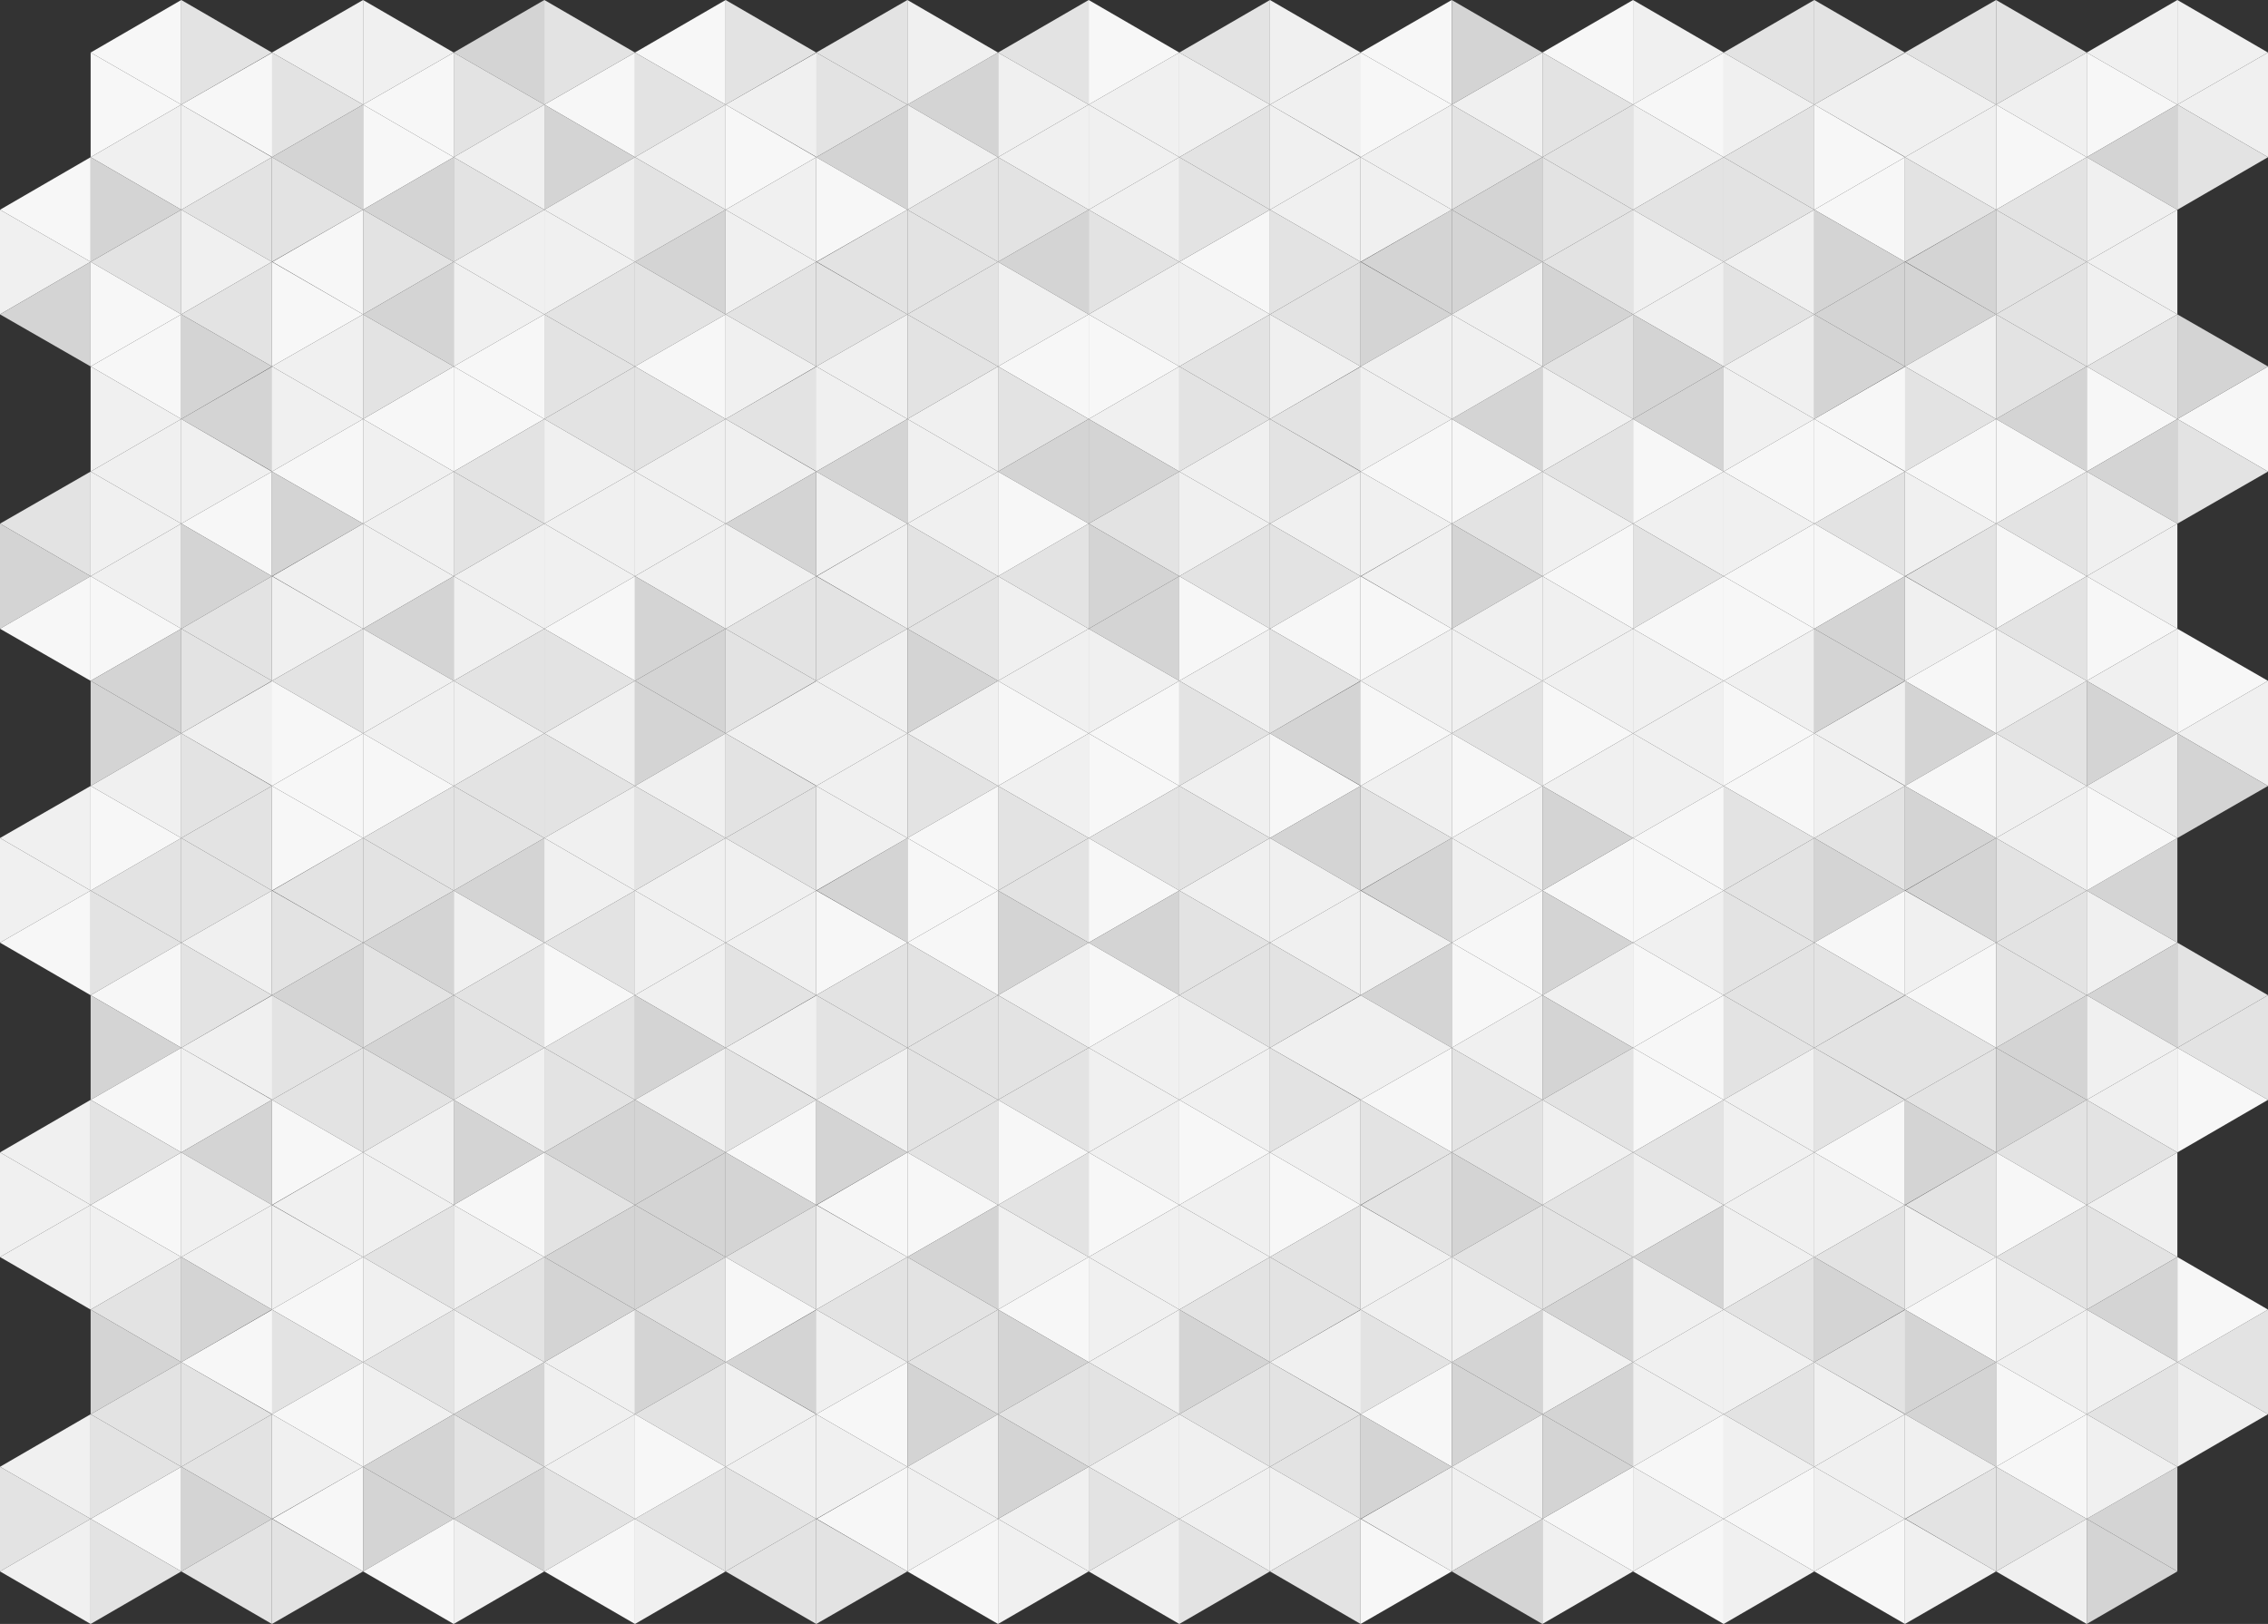 <?xml version="1.0" encoding="utf-8"?>
<!-- Generator: Adobe Illustrator 22.0.0, SVG Export Plug-In . SVG Version: 6.00 Build 0)  -->
<svg version="1.1" id="Layer_1" xmlns="http://www.w3.org/2000/svg" xmlns:xlink="http://www.w3.org/1999/xlink" x="0px" y="0px"
	 viewBox="0 0 470.4 336.8" style="enable-background:new 0 0 470.4 336.8;" xml:space="preserve">
<rect x="0" y="0" width="470.4" height="336.8" fill="#333333" stroke="none"/>
<style type="text/css">
	.st0{fill:#F7F7F7;}
	.st1{fill:#E3E3E3;}
	.st2{fill:#F0F0F0;}
	.st3{fill:#D4D4D4;}
</style>
<g>
	<polygon class="st0" points="18.8,10.9 37.6,21.7 37.6,0 	"/>
	<polygon class="st0" points="37.6,21.7 56.5,32.6 56.5,10.9 	"/>
	<polygon class="st1" points="56.4,10.9 37.6,0 37.6,21.7 	"/>
	<polygon class="st0" points="37.6,21.7 18.8,10.9 18.8,32.6 	"/>
	<polygon class="st2" points="18.8,32.6 37.6,43.5 37.6,21.7 	"/>
	<polygon class="st2" points="56.4,32.6 37.6,21.7 37.6,43.5 	"/>
	<polygon class="st2" points="56.4,10.9 75.3,21.7 75.3,0 	"/>
	<polygon class="st0" points="75.3,21.7 94.1,32.6 94.1,10.9 	"/>
	<polygon class="st2" points="94.1,10.9 75.3,0 75.3,21.7 	"/>
	<polygon class="st1" points="75.3,21.7 56.4,10.9 56.4,32.6 	"/>
	<polygon class="st3" points="56.4,32.6 75.3,43.5 75.3,21.7 	"/>
	<polygon class="st0" points="94.1,32.6 75.3,21.7 75.3,43.5 	"/>
	<polygon class="st3" points="94.1,10.9 112.9,21.7 112.9,0 	"/>
	<polygon class="st0" points="112.9,21.7 131.7,32.6 131.7,10.9 	"/>
	<polygon class="st1" points="131.7,10.9 112.9,0 112.9,21.7 	"/>
	<polygon class="st1" points="112.9,21.7 94.1,10.9 94.1,32.6 	"/>
	<polygon class="st2" points="94.1,32.6 112.9,43.5 112.9,21.7 	"/>
	<polygon class="st3" points="131.7,32.6 112.9,21.7 112.9,43.5 	"/>
	<polygon class="st0" points="131.7,10.9 150.5,21.7 150.5,0 	"/>
	<polygon class="st2" points="150.5,21.7 169.4,32.6 169.4,10.9 	"/>
	<polygon class="st1" points="169.3,10.9 150.5,0 150.5,21.7 	"/>
	<polygon class="st1" points="150.5,21.7 131.7,10.9 131.7,32.6 	"/>
	<polygon class="st2" points="131.7,32.6 150.5,43.5 150.5,21.7 	"/>
	<polygon class="st0" points="169.3,32.6 150.5,21.7 150.5,43.5 	"/>
	<polygon class="st1" points="169.3,10.9 188.2,21.7 188.2,0 	"/>
	<polygon class="st3" points="188.2,21.7 207,32.6 207,10.9 	"/>
	<polygon class="st2" points="207,10.9 188.2,0 188.2,21.7 	"/>
	<polygon class="st1" points="188.2,21.7 169.3,10.9 169.3,32.6 	"/>
	<polygon class="st3" points="169.3,32.6 188.2,43.5 188.2,21.7 	"/>
	<polygon class="st2" points="207,32.6 188.2,21.7 188.2,43.5 	"/>
	<polygon class="st1" points="207,10.9 225.8,21.7 225.8,0 	"/>
	<polygon class="st2" points="225.8,21.7 244.6,32.6 244.6,10.9 	"/>
	<polygon class="st0" points="244.6,10.9 225.8,0 225.8,21.7 	"/>
	<polygon class="st2" points="225.8,21.7 207,10.9 207,32.6 	"/>
	<polygon class="st2" points="207,32.6 225.8,43.5 225.8,21.7 	"/>
	<polygon class="st2" points="244.6,32.6 225.8,21.7 225.8,43.5 	"/>
	<polygon class="st1" points="244.6,10.9 263.4,21.7 263.4,0 	"/>
	<polygon class="st2" points="263.4,21.7 282.3,32.6 282.3,10.9 	"/>
	<polygon class="st2" points="282.2,10.9 263.4,0 263.4,21.7 	"/>
	<polygon class="st2" points="263.4,21.7 244.6,10.9 244.6,32.6 	"/>
	<polygon class="st1" points="244.6,32.6 263.4,43.5 263.4,21.7 	"/>
	<polygon class="st2" points="282.2,32.6 263.4,21.7 263.4,43.5 	"/>
	<polygon class="st0" points="282.2,10.9 301.1,21.7 301.1,0 	"/>
	<polygon class="st2" points="301.1,21.7 319.9,32.6 319.9,10.9 	"/>
	<polygon class="st3" points="319.9,10.9 301.1,0 301.1,21.7 	"/>
	<polygon class="st0" points="301.1,21.7 282.2,10.9 282.2,32.6 	"/>
	<polygon class="st2" points="282.2,32.6 301.1,43.5 301.1,21.7 	"/>
	<polygon class="st1" points="319.9,32.6 301.1,21.7 301.1,43.5 	"/>
	<polygon class="st0" points="319.9,10.9 338.7,21.7 338.7,0 	"/>
	<polygon class="st0" points="338.7,21.7 357.5,32.6 357.5,10.9 	"/>
	<polygon class="st2" points="357.5,10.9 338.7,0 338.7,21.7 	"/>
	<polygon class="st1" points="338.7,21.7 319.9,10.9 319.9,32.6 	"/>
	<polygon class="st1" points="319.9,32.6 338.7,43.5 338.7,21.7 	"/>
	<polygon class="st2" points="357.5,32.6 338.7,21.7 338.7,43.5 	"/>
	<polygon class="st1" points="357.5,10.9 376.3,21.7 376.3,0 	"/>
	<polygon class="st2" points="376.3,21.7 395.2,32.6 395.2,10.9 	"/>
	<polygon class="st1" points="395.1,10.9 376.3,0 376.3,21.7 	"/>
	<polygon class="st2" points="376.3,21.7 357.5,10.9 357.5,32.6 	"/>
	<polygon class="st1" points="357.5,32.6 376.3,43.5 376.3,21.7 	"/>
	<polygon class="st0" points="395.1,32.6 376.3,21.7 376.3,43.5 	"/>
	<polygon class="st1" points="395.1,10.9 414,21.7 414,0 	"/>
	<polygon class="st2" points="414,21.7 432.8,32.6 432.8,10.9 	"/>
	<polygon class="st1" points="432.8,10.9 414,0 414,21.7 	"/>
	<polygon class="st2" points="414,21.7 395.1,10.9 395.1,32.6 	"/>
	<polygon class="st2" points="395.1,32.6 414,43.5 414,21.7 	"/>
	<polygon class="st0" points="432.8,32.6 414,21.7 414,43.5 	"/>
	<polygon class="st2" points="432.8,10.9 451.6,21.7 451.6,0 	"/>
	<polygon class="st2" points="451.6,21.7 470.4,32.6 470.4,10.9 	"/>
	<polygon class="st2" points="470.4,10.9 451.6,0 451.6,21.7 	"/>
	<polygon class="st0" points="451.6,21.7 432.8,10.9 432.8,32.6 	"/>
	<polygon class="st3" points="432.8,32.6 451.6,43.5 451.6,21.7 	"/>
	<polygon class="st1" points="470.4,32.6 451.6,21.7 451.6,43.5 	"/>
	<polygon class="st0" points="0,43.5 18.8,54.3 18.8,32.6 	"/>
	<polygon class="st1" points="18.8,54.3 37.6,65.2 37.6,43.5 	"/>
	<polygon class="st3" points="37.6,43.5 18.8,32.6 18.8,54.3 	"/>
	<polygon class="st2" points="18.8,54.3 0,43.5 0,65.2 	"/>
	<polygon class="st3" points="0,65.2 18.8,76 18.8,54.3 	"/>
	<polygon class="st0" points="37.6,65.2 18.8,54.3 18.8,76 	"/>
	<polygon class="st1" points="37.6,43.5 56.4,54.3 56.4,32.6 	"/>
	<polygon class="st0" points="56.5,54.3 75.3,65.2 75.3,43.5 	"/>
	<polygon class="st1" points="75.3,43.5 56.4,32.6 56.4,54.3 	"/>
	<polygon class="st2" points="56.4,54.3 37.6,43.5 37.6,65.2 	"/>
	<polygon class="st1" points="37.6,65.2 56.4,76 56.4,54.3 	"/>
	<polygon class="st0" points="75.3,65.2 56.4,54.3 56.4,76 	"/>
	<polygon class="st3" points="75.3,43.5 94.1,54.3 94.1,32.6 	"/>
	<polygon class="st2" points="94.1,54.3 112.9,65.2 112.9,43.5 	"/>
	<polygon class="st1" points="112.9,43.5 94.1,32.6 94.1,54.3 	"/>
	<polygon class="st1" points="94.1,54.3 75.3,43.5 75.3,65.2 	"/>
	<polygon class="st3" points="75.3,65.2 94.1,76 94.1,54.3 	"/>
	<polygon class="st2" points="112.9,65.2 94.1,54.3 94.1,76 	"/>
	<polygon class="st2" points="112.9,43.5 131.7,54.3 131.7,32.6 	"/>
	<polygon class="st3" points="131.7,54.3 150.5,65.2 150.5,43.5 	"/>
	<polygon class="st1" points="150.5,43.5 131.7,32.6 131.7,54.3 	"/>
	<polygon class="st2" points="131.7,54.3 112.9,43.5 112.9,65.2 	"/>
	<polygon class="st1" points="112.9,65.2 131.7,76 131.7,54.3 	"/>
	<polygon class="st1" points="150.5,65.2 131.7,54.3 131.7,76 	"/>
	<polygon class="st2" points="150.5,43.5 169.3,54.3 169.3,32.6 	"/>
	<polygon class="st1" points="169.4,54.3 188.2,65.2 188.2,43.5 	"/>
	<polygon class="st0" points="188.2,43.5 169.3,32.6 169.3,54.3 	"/>
	<polygon class="st2" points="169.3,54.3 150.5,43.5 150.5,65.2 	"/>
	<polygon class="st1" points="150.5,65.2 169.3,76 169.3,54.3 	"/>
	<polygon class="st1" points="188.2,65.2 169.3,54.3 169.3,76 	"/>
	<polygon class="st1" points="188.2,43.5 207,54.3 207,32.6 	"/>
	<polygon class="st3" points="207,54.3 225.8,65.2 225.8,43.5 	"/>
	<polygon class="st1" points="225.8,43.5 207,32.6 207,54.3 	"/>
	<polygon class="st1" points="207,54.3 188.2,43.5 188.2,65.2 	"/>
	<polygon class="st1" points="188.2,65.2 207,76 207,54.3 	"/>
	<polygon class="st2" points="225.8,65.2 207,54.3 207,76 	"/>
	<polygon class="st2" points="225.8,43.5 244.6,54.3 244.6,32.6 	"/>
	<polygon class="st0" points="244.6,54.3 263.4,65.2 263.4,43.5 	"/>
	<polygon class="st1" points="263.4,43.5 244.6,32.6 244.6,54.3 	"/>
	<polygon class="st1" points="244.6,54.3 225.8,43.5 225.8,65.2 	"/>
	<polygon class="st2" points="225.8,65.2 244.6,76 244.6,54.3 	"/>
	<polygon class="st2" points="263.4,65.2 244.6,54.3 244.6,76 	"/>
	<polygon class="st2" points="263.4,43.5 282.2,54.3 282.2,32.6 	"/>
	<polygon class="st3" points="282.3,54.3 301.1,65.2 301.1,43.5 	"/>
	<polygon class="st2" points="301.1,43.5 282.2,32.6 282.2,54.3 	"/>
	<polygon class="st1" points="282.2,54.3 263.4,43.5 263.4,65.2 	"/>
	<polygon class="st1" points="263.4,65.2 282.2,76 282.2,54.3 	"/>
	<polygon class="st3" points="301.1,65.2 282.2,54.3 282.2,76 	"/>
	<polygon class="st3" points="301.1,43.5 319.9,54.3 319.9,32.6 	"/>
	<polygon class="st1" points="319.9,54.3 338.7,65.2 338.7,43.5 	"/>
	<polygon class="st1" points="338.7,43.5 319.9,32.6 319.9,54.3 	"/>
	<polygon class="st3" points="319.9,54.3 301.1,43.5 301.1,65.2 	"/>
	<polygon class="st2" points="301.1,65.2 319.9,76 319.9,54.3 	"/>
	<polygon class="st3" points="338.7,65.2 319.9,54.3 319.9,76 	"/>
	<polygon class="st1" points="338.7,43.5 357.5,54.3 357.5,32.6 	"/>
	<polygon class="st2" points="357.5,54.3 376.3,65.2 376.3,43.5 	"/>
	<polygon class="st1" points="376.3,43.5 357.5,32.6 357.5,54.3 	"/>
	<polygon class="st2" points="357.5,54.3 338.7,43.5 338.7,65.2 	"/>
	<polygon class="st2" points="338.7,65.2 357.5,76 357.5,54.3 	"/>
	<polygon class="st1" points="376.3,65.2 357.5,54.3 357.5,76 	"/>
	<polygon class="st0" points="376.3,43.5 395.1,54.3 395.1,32.6 	"/>
	<polygon class="st3" points="395.2,54.3 414,65.2 414,43.5 	"/>
	<polygon class="st1" points="414,43.5 395.1,32.6 395.1,54.3 	"/>
	<polygon class="st3" points="395.1,54.3 376.3,43.5 376.3,65.2 	"/>
	<polygon class="st3" points="376.3,65.2 395.1,76 395.1,54.3 	"/>
	<polygon class="st3" points="414,65.2 395.1,54.3 395.1,76 	"/>
	<polygon class="st1" points="414,43.5 432.8,54.3 432.8,32.6 	"/>
	<polygon class="st2" points="432.8,54.3 451.6,65.2 451.6,43.5 	"/>
	<polygon class="st2" points="451.6,43.5 432.8,32.6 432.8,54.3 	"/>
	<polygon class="st1" points="432.8,54.3 414,43.5 414,65.2 	"/>
	<polygon class="st1" points="414,65.2 432.8,76 432.8,54.3 	"/>
	<polygon class="st2" points="451.6,65.2 432.8,54.3 432.8,76 	"/>
	<polygon class="st0" points="18.8,76 37.6,86.9 37.6,65.2 	"/>
	<polygon class="st3" points="37.6,86.9 56.5,97.8 56.5,76 	"/>
	<polygon class="st3" points="56.4,76 37.6,65.2 37.6,86.9 	"/>
	<polygon class="st2" points="37.6,86.9 18.8,76 18.8,97.8 	"/>
	<polygon class="st2" points="18.8,97.8 37.6,108.6 37.6,86.9 	"/>
	<polygon class="st2" points="56.4,97.8 37.6,86.9 37.6,108.6 	"/>
	<polygon class="st2" points="56.4,76 75.3,86.9 75.3,65.2 	"/>
	<polygon class="st0" points="75.3,86.9 94.1,97.8 94.1,76 	"/>
	<polygon class="st1" points="94.1,76 75.3,65.2 75.3,86.9 	"/>
	<polygon class="st2" points="75.3,86.9 56.4,76 56.4,97.8 	"/>
	<polygon class="st0" points="56.4,97.8 75.3,108.6 75.3,86.9 	"/>
	<polygon class="st2" points="94.1,97.8 75.3,86.9 75.3,108.6 	"/>
	<polygon class="st0" points="94.1,76 112.9,86.9 112.9,65.2 	"/>
	<polygon class="st1" points="112.9,86.9 131.7,97.8 131.7,76 	"/>
	<polygon class="st1" points="131.7,76 112.9,65.2 112.9,86.9 	"/>
	<polygon class="st0" points="112.9,86.9 94.1,76 94.1,97.8 	"/>
	<polygon class="st1" points="94.1,97.8 112.9,108.6 112.9,86.9 	"/>
	<polygon class="st2" points="131.7,97.8 112.9,86.9 112.9,108.6 	"/>
	<polygon class="st0" points="131.7,76 150.5,86.9 150.5,65.2 	"/>
	<polygon class="st1" points="150.5,86.9 169.4,97.8 169.4,76 	"/>
	<polygon class="st2" points="169.3,76 150.5,65.2 150.5,86.9 	"/>
	<polygon class="st1" points="150.5,86.9 131.7,76 131.7,97.8 	"/>
	<polygon class="st2" points="131.7,97.8 150.5,108.6 150.5,86.9 	"/>
	<polygon class="st2" points="169.3,97.8 150.5,86.9 150.5,108.6 	"/>
	<polygon class="st2" points="169.3,76 188.2,86.9 188.2,65.2 	"/>
	<polygon class="st2" points="188.2,86.9 207,97.8 207,76 	"/>
	<polygon class="st1" points="207,76 188.2,65.2 188.2,86.9 	"/>
	<polygon class="st2" points="188.2,86.9 169.3,76 169.3,97.8 	"/>
	<polygon class="st3" points="169.3,97.8 188.2,108.6 188.2,86.9 	"/>
	<polygon class="st2" points="207,97.8 188.2,86.9 188.2,108.6 	"/>
	<polygon class="st0" points="207,76 225.8,86.9 225.8,65.2 	"/>
	<polygon class="st2" points="225.8,86.9 244.6,97.8 244.6,76 	"/>
	<polygon class="st0" points="244.6,76 225.8,65.2 225.8,86.9 	"/>
	<polygon class="st1" points="225.8,86.9 207,76 207,97.8 	"/>
	<polygon class="st3" points="207,97.8 225.8,108.6 225.8,86.9 	"/>
	<polygon class="st3" points="244.6,97.8 225.8,86.9 225.8,108.6 	"/>
	<polygon class="st1" points="244.6,76 263.4,86.9 263.4,65.2 	"/>
	<polygon class="st1" points="263.4,86.9 282.3,97.8 282.3,76 	"/>
	<polygon class="st2" points="282.2,76 263.4,65.2 263.4,86.9 	"/>
	<polygon class="st1" points="263.4,86.9 244.6,76 244.6,97.8 	"/>
	<polygon class="st2" points="244.6,97.8 263.4,108.6 263.4,86.9 	"/>
	<polygon class="st1" points="282.2,97.8 263.4,86.9 263.4,108.6 	"/>
	<polygon class="st2" points="282.2,76 301.1,86.9 301.1,65.2 	"/>
	<polygon class="st3" points="301.1,86.9 319.9,97.8 319.9,76 	"/>
	<polygon class="st2" points="319.9,76 301.1,65.2 301.1,86.9 	"/>
	<polygon class="st2" points="301.1,86.9 282.2,76 282.2,97.8 	"/>
	<polygon class="st0" points="282.2,97.8 301.1,108.6 301.1,86.9 	"/>
	<polygon class="st0" points="319.9,97.8 301.1,86.9 301.1,108.6 	"/>
	<polygon class="st1" points="319.9,76 338.7,86.9 338.7,65.2 	"/>
	<polygon class="st3" points="338.7,86.9 357.5,97.8 357.5,76 	"/>
	<polygon class="st3" points="357.5,76 338.7,65.2 338.7,86.9 	"/>
	<polygon class="st2" points="338.7,86.9 319.9,76 319.9,97.8 	"/>
	<polygon class="st1" points="319.9,97.8 338.7,108.6 338.7,86.9 	"/>
	<polygon class="st0" points="357.5,97.8 338.7,86.9 338.7,108.6 	"/>
	<polygon class="st2" points="357.5,76 376.3,86.9 376.3,65.2 	"/>
	<polygon class="st0" points="376.3,86.9 395.2,97.8 395.2,76 	"/>
	<polygon class="st3" points="395.1,76 376.3,65.2 376.3,86.9 	"/>
	<polygon class="st2" points="376.3,86.9 357.5,76 357.5,97.8 	"/>
	<polygon class="st0" points="357.5,97.8 376.3,108.6 376.3,86.9 	"/>
	<polygon class="st0" points="395.1,97.8 376.3,86.9 376.3,108.6 	"/>
	<polygon class="st2" points="395.1,76 414,86.9 414,65.2 	"/>
	<polygon class="st3" points="414,86.9 432.8,97.8 432.8,76 	"/>
	<polygon class="st1" points="432.8,76 414,65.2 414,86.9 	"/>
	<polygon class="st1" points="414,86.9 395.1,76 395.1,97.8 	"/>
	<polygon class="st0" points="395.1,97.8 414,108.6 414,86.9 	"/>
	<polygon class="st0" points="432.8,97.8 414,86.9 414,108.6 	"/>
	<polygon class="st1" points="432.8,76 451.6,86.9 451.6,65.2 	"/>
	<polygon class="st0" points="451.6,86.9 470.4,97.8 470.4,76 	"/>
	<polygon class="st3" points="470.4,76 451.6,65.2 451.6,86.9 	"/>
	<polygon class="st0" points="451.6,86.9 432.8,76 432.8,97.8 	"/>
	<polygon class="st3" points="432.8,97.8 451.6,108.6 451.6,86.9 	"/>
	<polygon class="st1" points="470.4,97.8 451.6,86.9 451.6,108.6 	"/>
	<polygon class="st1" points="0,108.6 18.8,119.5 18.8,97.8 	"/>
	<polygon class="st2" points="18.8,119.5 37.6,130.4 37.6,108.6 	"/>
	<polygon class="st2" points="37.6,108.6 18.8,97.8 18.8,119.5 	"/>
	<polygon class="st3" points="18.8,119.5 0,108.6 0,130.4 	"/>
	<polygon class="st0" points="0,130.4 18.8,141.2 18.8,119.5 	"/>
	<polygon class="st0" points="37.6,130.4 18.8,119.5 18.8,141.2 	"/>
	<polygon class="st0" points="37.6,108.6 56.4,119.5 56.4,97.8 	"/>
	<polygon class="st2" points="56.5,119.5 75.3,130.4 75.3,108.6 	"/>
	<polygon class="st3" points="75.3,108.6 56.4,97.8 56.4,119.5 	"/>
	<polygon class="st3" points="56.4,119.5 37.6,108.6 37.6,130.4 	"/>
	<polygon class="st1" points="37.6,130.4 56.4,141.2 56.4,119.5 	"/>
	<polygon class="st2" points="75.3,130.4 56.4,119.5 56.4,141.2 	"/>
	<polygon class="st2" points="75.3,108.6 94.1,119.5 94.1,97.8 	"/>
	<polygon class="st2" points="94.1,119.5 112.9,130.4 112.9,108.6 	"/>
	<polygon class="st1" points="112.9,108.6 94.1,97.8 94.1,119.5 	"/>
	<polygon class="st2" points="94.1,119.5 75.3,108.6 75.3,130.4 	"/>
	<polygon class="st3" points="75.3,130.4 94.1,141.2 94.1,119.5 	"/>
	<polygon class="st2" points="112.9,130.4 94.1,119.5 94.1,141.2 	"/>
	<polygon class="st2" points="112.9,108.6 131.7,119.5 131.7,97.8 	"/>
	<polygon class="st2" points="131.7,119.5 150.5,130.4 150.5,108.6 	"/>
	<polygon class="st2" points="150.5,108.6 131.7,97.8 131.7,119.5 	"/>
	<polygon class="st2" points="131.7,119.5 112.9,108.6 112.9,130.4 	"/>
	<polygon class="st0" points="112.9,130.4 131.7,141.2 131.7,119.5 	"/>
	<polygon class="st3" points="150.5,130.4 131.7,119.5 131.7,141.2 	"/>
	<polygon class="st3" points="150.5,108.6 169.3,119.5 169.3,97.8 	"/>
	<polygon class="st2" points="169.4,119.5 188.2,130.4 188.2,108.6 	"/>
	<polygon class="st2" points="188.2,108.6 169.3,97.8 169.3,119.5 	"/>
	<polygon class="st2" points="169.3,119.5 150.5,108.6 150.5,130.4 	"/>
	<polygon class="st1" points="150.5,130.4 169.3,141.2 169.3,119.5 	"/>
	<polygon class="st1" points="188.2,130.4 169.3,119.5 169.3,141.2 	"/>
	<polygon class="st2" points="188.2,108.6 207,119.5 207,97.8 	"/>
	<polygon class="st1" points="207,119.5 225.8,130.4 225.8,108.6 	"/>
	<polygon class="st0" points="225.8,108.6 207,97.8 207,119.5 	"/>
	<polygon class="st1" points="207,119.5 188.2,108.6 188.2,130.4 	"/>
	<polygon class="st1" points="188.2,130.4 207,141.2 207,119.5 	"/>
	<polygon class="st2" points="225.8,130.4 207,119.5 207,141.2 	"/>
	<polygon class="st1" points="225.8,108.6 244.6,119.5 244.6,97.8 	"/>
	<polygon class="st1" points="244.6,119.5 263.4,130.4 263.4,108.6 	"/>
	<polygon class="st2" points="263.4,108.6 244.6,97.8 244.6,119.5 	"/>
	<polygon class="st3" points="244.6,119.5 225.8,108.6 225.8,130.4 	"/>
	<polygon class="st3" points="225.8,130.4 244.6,141.2 244.6,119.5 	"/>
	<polygon class="st0" points="263.4,130.4 244.6,119.5 244.6,141.2 	"/>
	<polygon class="st2" points="263.4,108.6 282.2,119.5 282.2,97.8 	"/>
	<polygon class="st2" points="282.3,119.5 301.1,130.4 301.1,108.6 	"/>
	<polygon class="st2" points="301.1,108.6 282.2,97.8 282.2,119.5 	"/>
	<polygon class="st1" points="282.2,119.5 263.4,108.6 263.4,130.4 	"/>
	<polygon class="st0" points="263.4,130.4 282.2,141.2 282.2,119.5 	"/>
	<polygon class="st0" points="301.1,130.4 282.2,119.5 282.2,141.2 	"/>
	<polygon class="st1" points="301.1,108.6 319.9,119.5 319.9,97.8 	"/>
	<polygon class="st0" points="319.9,119.5 338.7,130.4 338.7,108.6 	"/>
	<polygon class="st2" points="338.7,108.6 319.9,97.8 319.9,119.5 	"/>
	<polygon class="st3" points="319.9,119.5 301.1,108.6 301.1,130.4 	"/>
	<polygon class="st2" points="301.1,130.4 319.9,141.2 319.9,119.5 	"/>
	<polygon class="st2" points="338.7,130.4 319.9,119.5 319.9,141.2 	"/>
	<polygon class="st2" points="338.7,108.6 357.5,119.5 357.5,97.8 	"/>
	<polygon class="st0" points="357.5,119.5 376.3,130.4 376.3,108.6 	"/>
	<polygon class="st2" points="376.3,108.6 357.5,97.8 357.5,119.5 	"/>
	<polygon class="st1" points="357.5,119.5 338.7,108.6 338.7,130.4 	"/>
	<polygon class="st0" points="338.7,130.4 357.5,141.2 357.5,119.5 	"/>
	<polygon class="st0" points="376.3,130.4 357.5,119.5 357.5,141.2 	"/>
	<polygon class="st1" points="376.3,108.6 395.1,119.5 395.1,97.8 	"/>
	<polygon class="st1" points="395.2,119.5 414,130.4 414,108.6 	"/>
	<polygon class="st2" points="414,108.6 395.1,97.8 395.1,119.5 	"/>
	<polygon class="st0" points="395.1,119.5 376.3,108.6 376.3,130.4 	"/>
	<polygon class="st3" points="376.3,130.4 395.1,141.2 395.1,119.5 	"/>
	<polygon class="st2" points="414,130.4 395.1,119.5 395.1,141.2 	"/>
	<polygon class="st1" points="414,108.6 432.8,119.5 432.8,97.8 	"/>
	<polygon class="st2" points="432.8,119.5 451.6,130.4 451.6,108.6 	"/>
	<polygon class="st2" points="451.6,108.6 432.8,97.8 432.8,119.5 	"/>
	<polygon class="st0" points="432.8,119.5 414,108.6 414,130.4 	"/>
	<polygon class="st1" points="414,130.4 432.8,141.2 432.8,119.5 	"/>
	<polygon class="st0" points="451.6,130.4 432.8,119.5 432.8,141.2 	"/>
	<polygon class="st3" points="18.8,141.2 37.6,152.1 37.6,130.4 	"/>
	<polygon class="st2" points="37.6,152.1 56.5,163 56.5,141.2 	"/>
	<polygon class="st1" points="56.4,141.2 37.6,130.4 37.6,152.1 	"/>
	<polygon class="st3" points="37.6,152.1 18.8,141.2 18.8,163 	"/>
	<polygon class="st2" points="18.8,163 37.6,173.8 37.6,152.1 	"/>
	<polygon class="st1" points="56.4,163 37.6,152.1 37.6,173.8 	"/>
	<polygon class="st1" points="56.4,141.2 75.3,152.1 75.3,130.4 	"/>
	<polygon class="st2" points="75.3,152.1 94.1,163 94.1,141.2 	"/>
	<polygon class="st2" points="94.1,141.2 75.3,130.4 75.3,152.1 	"/>
	<polygon class="st0" points="75.3,152.1 56.4,141.2 56.4,163 	"/>
	<polygon class="st0" points="56.4,163 75.3,173.8 75.3,152.1 	"/>
	<polygon class="st0" points="94.1,163 75.3,152.1 75.3,173.8 	"/>
	<polygon class="st1" points="94.1,141.2 112.9,152.1 112.9,130.4 	"/>
	<polygon class="st2" points="112.9,152.1 131.7,163 131.7,141.2 	"/>
	<polygon class="st1" points="131.7,141.2 112.9,130.4 112.9,152.1 	"/>
	<polygon class="st2" points="112.9,152.1 94.1,141.2 94.1,163 	"/>
	<polygon class="st1" points="94.1,163 112.9,173.8 112.9,152.1 	"/>
	<polygon class="st1" points="131.7,163 112.9,152.1 112.9,173.8 	"/>
	<polygon class="st3" points="131.7,141.2 150.5,152.1 150.5,130.4 	"/>
	<polygon class="st2" points="150.5,152.1 169.4,163 169.4,141.2 	"/>
	<polygon class="st1" points="169.3,141.2 150.5,130.4 150.5,152.1 	"/>
	<polygon class="st3" points="150.5,152.1 131.7,141.2 131.7,163 	"/>
	<polygon class="st2" points="131.7,163 150.5,173.8 150.5,152.1 	"/>
	<polygon class="st1" points="169.3,163 150.5,152.1 150.5,173.8 	"/>
	<polygon class="st2" points="169.3,141.2 188.2,152.1 188.2,130.4 	"/>
	<polygon class="st2" points="188.2,152.1 207,163 207,141.2 	"/>
	<polygon class="st3" points="207,141.2 188.2,130.4 188.2,152.1 	"/>
	<polygon class="st2" points="188.2,152.1 169.3,141.2 169.3,163 	"/>
	<polygon class="st2" points="169.3,163 188.2,173.8 188.2,152.1 	"/>
	<polygon class="st1" points="207,163 188.2,152.1 188.2,173.8 	"/>
	<polygon class="st2" points="207,141.2 225.8,152.1 225.8,130.4 	"/>
	<polygon class="st0" points="225.8,152.1 244.6,163 244.6,141.2 	"/>
	<polygon class="st2" points="244.6,141.2 225.8,130.4 225.8,152.1 	"/>
	<polygon class="st0" points="225.8,152.1 207,141.2 207,163 	"/>
	<polygon class="st2" points="207,163 225.8,173.8 225.8,152.1 	"/>
	<polygon class="st0" points="244.6,163 225.8,152.1 225.8,173.8 	"/>
	<polygon class="st2" points="244.6,141.2 263.4,152.1 263.4,130.4 	"/>
	<polygon class="st3" points="263.4,152.1 282.3,163 282.3,141.2 	"/>
	<polygon class="st1" points="282.2,141.2 263.4,130.4 263.4,152.1 	"/>
	<polygon class="st1" points="263.4,152.1 244.6,141.2 244.6,163 	"/>
	<polygon class="st2" points="244.6,163 263.4,173.8 263.4,152.1 	"/>
	<polygon class="st0" points="282.2,163 263.4,152.1 263.4,173.8 	"/>
	<polygon class="st2" points="282.2,141.2 301.1,152.1 301.1,130.4 	"/>
	<polygon class="st1" points="301.1,152.1 319.9,163 319.9,141.2 	"/>
	<polygon class="st2" points="319.9,141.2 301.1,130.4 301.1,152.1 	"/>
	<polygon class="st0" points="301.1,152.1 282.2,141.2 282.2,163 	"/>
	<polygon class="st2" points="282.2,163 301.1,173.8 301.1,152.1 	"/>
	<polygon class="st0" points="319.9,163 301.1,152.1 301.1,173.8 	"/>
	<polygon class="st2" points="319.9,141.2 338.7,152.1 338.7,130.4 	"/>
	<polygon class="st2" points="338.7,152.1 357.5,163 357.5,141.2 	"/>
	<polygon class="st2" points="357.5,141.2 338.7,130.4 338.7,152.1 	"/>
	<polygon class="st0" points="338.7,152.1 319.9,141.2 319.9,163 	"/>
	<polygon class="st2" points="319.9,163 338.7,173.8 338.7,152.1 	"/>
	<polygon class="st2" points="357.5,163 338.7,152.1 338.7,173.8 	"/>
	<polygon class="st2" points="357.5,141.2 376.3,152.1 376.3,130.4 	"/>
	<polygon class="st2" points="376.3,152.1 395.2,163 395.2,141.2 	"/>
	<polygon class="st3" points="395.1,141.2 376.3,130.4 376.3,152.1 	"/>
	<polygon class="st0" points="376.3,152.1 357.5,141.2 357.5,163 	"/>
	<polygon class="st0" points="357.5,163 376.3,173.8 376.3,152.1 	"/>
	<polygon class="st2" points="395.1,163 376.3,152.1 376.3,173.8 	"/>
	<polygon class="st0" points="395.1,141.2 414,152.1 414,130.4 	"/>
	<polygon class="st1" points="414,152.1 432.8,163 432.8,141.2 	"/>
	<polygon class="st2" points="432.8,141.2 414,130.4 414,152.1 	"/>
	<polygon class="st3" points="414,152.1 395.1,141.2 395.1,163 	"/>
	<polygon class="st0" points="395.1,163 414,173.8 414,152.1 	"/>
	<polygon class="st2" points="432.8,163 414,152.1 414,173.8 	"/>
	<polygon class="st2" points="432.8,141.2 451.6,152.1 451.6,130.4 	"/>
	<polygon class="st2" points="451.6,152.1 470.4,163 470.4,141.2 	"/>
	<polygon class="st0" points="470.4,141.2 451.6,130.4 451.6,152.1 	"/>
	<polygon class="st3" points="451.6,152.1 432.8,141.2 432.8,163 	"/>
	<polygon class="st2" points="432.8,163 451.6,173.8 451.6,152.1 	"/>
	<polygon class="st3" points="470.4,163 451.6,152.1 451.6,173.8 	"/>
	<polygon class="st2" points="0,173.8 18.8,184.7 18.8,163 	"/>
	<polygon class="st1" points="18.8,184.7 37.6,195.5 37.6,173.8 	"/>
	<polygon class="st0" points="37.6,173.8 18.8,163 18.8,184.7 	"/>
	<polygon class="st2" points="18.8,184.7 0,173.8 0,195.5 	"/>
	<polygon class="st0" points="0,195.5 18.8,206.4 18.8,184.7 	"/>
	<polygon class="st1" points="37.6,195.5 18.8,184.7 18.8,206.4 	"/>
	<polygon class="st1" points="37.6,173.8 56.4,184.7 56.4,163 	"/>
	<polygon class="st1" points="56.5,184.7 75.3,195.5 75.3,173.8 	"/>
	<polygon class="st0" points="75.3,173.8 56.4,163 56.4,184.7 	"/>
	<polygon class="st1" points="56.4,184.7 37.6,173.8 37.6,195.5 	"/>
	<polygon class="st2" points="37.6,195.5 56.4,206.4 56.4,184.7 	"/>
	<polygon class="st1" points="75.3,195.5 56.4,184.7 56.4,206.4 	"/>
	<polygon class="st1" points="75.3,173.8 94.1,184.7 94.1,163 	"/>
	<polygon class="st3" points="94.1,184.7 112.9,195.5 112.9,173.8 	"/>
	<polygon class="st1" points="112.9,173.8 94.1,163 94.1,184.7 	"/>
	<polygon class="st1" points="94.1,184.7 75.3,173.8 75.3,195.5 	"/>
	<polygon class="st3" points="75.3,195.5 94.1,206.4 94.1,184.7 	"/>
	<polygon class="st2" points="112.9,195.5 94.1,184.7 94.1,206.4 	"/>
	<polygon class="st2" points="112.9,173.8 131.7,184.7 131.7,163 	"/>
	<polygon class="st2" points="131.7,184.7 150.5,195.5 150.5,173.8 	"/>
	<polygon class="st1" points="150.5,173.8 131.7,163 131.7,184.7 	"/>
	<polygon class="st2" points="131.7,184.7 112.9,173.8 112.9,195.5 	"/>
	<polygon class="st1" points="112.9,195.5 131.7,206.4 131.7,184.7 	"/>
	<polygon class="st2" points="150.5,195.5 131.7,184.7 131.7,206.4 	"/>
	<polygon class="st1" points="150.5,173.8 169.3,184.7 169.3,163 	"/>
	<polygon class="st3" points="169.4,184.7 188.2,195.5 188.2,173.8 	"/>
	<polygon class="st2" points="188.2,173.8 169.3,163 169.3,184.7 	"/>
	<polygon class="st2" points="169.3,184.7 150.5,173.8 150.5,195.5 	"/>
	<polygon class="st2" points="150.5,195.5 169.3,206.4 169.3,184.7 	"/>
	<polygon class="st0" points="188.2,195.5 169.3,184.7 169.3,206.4 	"/>
	<polygon class="st0" points="188.2,173.8 207,184.7 207,163 	"/>
	<polygon class="st1" points="207,184.7 225.8,195.5 225.8,173.8 	"/>
	<polygon class="st1" points="225.8,173.8 207,163 207,184.7 	"/>
	<polygon class="st0" points="207,184.7 188.2,173.8 188.2,195.5 	"/>
	<polygon class="st0" points="188.2,195.5 207,206.4 207,184.7 	"/>
	<polygon class="st3" points="225.8,195.5 207,184.7 207,206.4 	"/>
	<polygon class="st1" points="225.8,173.8 244.6,184.7 244.6,163 	"/>
	<polygon class="st2" points="244.6,184.7 263.4,195.5 263.4,173.8 	"/>
	<polygon class="st1" points="263.4,173.8 244.6,163 244.6,184.7 	"/>
	<polygon class="st0" points="244.6,184.7 225.8,173.8 225.8,195.5 	"/>
	<polygon class="st3" points="225.8,195.5 244.6,206.4 244.6,184.7 	"/>
	<polygon class="st1" points="263.4,195.5 244.6,184.7 244.6,206.4 	"/>
	<polygon class="st3" points="263.4,173.8 282.2,184.7 282.2,163 	"/>
	<polygon class="st3" points="282.3,184.7 301.1,195.5 301.1,173.8 	"/>
	<polygon class="st1" points="301.1,173.8 282.2,163 282.2,184.7 	"/>
	<polygon class="st2" points="282.2,184.7 263.4,173.8 263.4,195.5 	"/>
	<polygon class="st2" points="263.4,195.5 282.2,206.4 282.2,184.7 	"/>
	<polygon class="st2" points="301.1,195.5 282.2,184.7 282.2,206.4 	"/>
	<polygon class="st2" points="301.1,173.8 319.9,184.7 319.9,163 	"/>
	<polygon class="st0" points="319.9,184.7 338.7,195.5 338.7,173.8 	"/>
	<polygon class="st3" points="338.7,173.8 319.9,163 319.9,184.7 	"/>
	<polygon class="st2" points="319.9,184.7 301.1,173.8 301.1,195.5 	"/>
	<polygon class="st0" points="301.1,195.5 319.9,206.4 319.9,184.7 	"/>
	<polygon class="st3" points="338.7,195.5 319.9,184.7 319.9,206.4 	"/>
	<polygon class="st0" points="338.7,173.8 357.5,184.7 357.5,163 	"/>
	<polygon class="st1" points="357.5,184.7 376.3,195.5 376.3,173.8 	"/>
	<polygon class="st1" points="376.3,173.8 357.5,163 357.5,184.7 	"/>
	<polygon class="st0" points="357.5,184.7 338.7,173.8 338.7,195.5 	"/>
	<polygon class="st2" points="338.7,195.5 357.5,206.4 357.5,184.7 	"/>
	<polygon class="st1" points="376.3,195.5 357.5,184.7 357.5,206.4 	"/>
	<polygon class="st1" points="376.3,173.8 395.1,184.7 395.1,163 	"/>
	<polygon class="st3" points="395.2,184.7 414,195.5 414,173.8 	"/>
	<polygon class="st3" points="414,173.8 395.1,163 395.1,184.7 	"/>
	<polygon class="st3" points="395.1,184.7 376.3,173.8 376.3,195.5 	"/>
	<polygon class="st0" points="376.3,195.5 395.1,206.4 395.1,184.7 	"/>
	<polygon class="st2" points="414,195.5 395.1,184.7 395.1,206.4 	"/>
	<polygon class="st2" points="414,173.8 432.8,184.7 432.8,163 	"/>
	<polygon class="st3" points="432.8,184.7 451.6,195.5 451.6,173.8 	"/>
	<polygon class="st0" points="451.6,173.8 432.8,163 432.8,184.7 	"/>
	<polygon class="st1" points="432.8,184.7 414,173.8 414,195.5 	"/>
	<polygon class="st1" points="414,195.5 432.8,206.4 432.8,184.7 	"/>
	<polygon class="st2" points="451.6,195.5 432.8,184.7 432.8,206.4 	"/>
	<polygon class="st0" points="18.8,206.4 37.6,217.3 37.6,195.5 	"/>
	<polygon class="st2" points="37.6,217.3 56.5,228.1 56.5,206.4 	"/>
	<polygon class="st1" points="56.4,206.4 37.6,195.5 37.6,217.3 	"/>
	<polygon class="st3" points="37.6,217.3 18.8,206.4 18.8,228.1 	"/>
	<polygon class="st0" points="18.8,228.1 37.6,239 37.6,217.3 	"/>
	<polygon class="st2" points="56.4,228.1 37.6,217.3 37.6,239 	"/>
	<polygon class="st3" points="56.4,206.4 75.3,217.3 75.3,195.5 	"/>
	<polygon class="st3" points="75.3,217.3 94.1,228.1 94.1,206.4 	"/>
	<polygon class="st1" points="94.1,206.4 75.3,195.5 75.3,217.3 	"/>
	<polygon class="st1" points="75.3,217.3 56.4,206.4 56.4,228.1 	"/>
	<polygon class="st1" points="56.4,228.1 75.3,239 75.3,217.3 	"/>
	<polygon class="st1" points="94.1,228.1 75.3,217.3 75.3,239 	"/>
	<polygon class="st1" points="94.1,206.4 112.9,217.3 112.9,195.5 	"/>
	<polygon class="st1" points="112.9,217.3 131.7,228.1 131.7,206.4 	"/>
	<polygon class="st0" points="131.7,206.4 112.9,195.5 112.9,217.3 	"/>
	<polygon class="st1" points="112.9,217.3 94.1,206.4 94.1,228.1 	"/>
	<polygon class="st2" points="94.1,228.1 112.9,239 112.9,217.3 	"/>
	<polygon class="st1" points="131.7,228.1 112.9,217.3 112.9,239 	"/>
	<polygon class="st2" points="131.7,206.4 150.5,217.3 150.5,195.5 	"/>
	<polygon class="st2" points="150.5,217.3 169.4,228.1 169.4,206.4 	"/>
	<polygon class="st1" points="169.3,206.4 150.5,195.5 150.5,217.3 	"/>
	<polygon class="st3" points="150.5,217.3 131.7,206.4 131.7,228.1 	"/>
	<polygon class="st2" points="131.7,228.1 150.5,239 150.5,217.3 	"/>
	<polygon class="st1" points="169.3,228.1 150.5,217.3 150.5,239 	"/>
	<polygon class="st1" points="169.3,206.4 188.2,217.3 188.2,195.5 	"/>
	<polygon class="st1" points="188.2,217.3 207,228.1 207,206.4 	"/>
	<polygon class="st1" points="207,206.4 188.2,195.5 188.2,217.3 	"/>
	<polygon class="st1" points="188.2,217.3 169.3,206.4 169.3,228.1 	"/>
	<polygon class="st2" points="169.3,228.1 188.2,239 188.2,217.3 	"/>
	<polygon class="st1" points="207,228.1 188.2,217.3 188.2,239 	"/>
	<polygon class="st2" points="207,206.4 225.8,217.3 225.8,195.5 	"/>
	<polygon class="st2" points="225.8,217.3 244.6,228.1 244.6,206.4 	"/>
	<polygon class="st0" points="244.6,206.4 225.8,195.5 225.8,217.3 	"/>
	<polygon class="st1" points="225.8,217.3 207,206.4 207,228.1 	"/>
	<polygon class="st1" points="207,228.1 225.8,239 225.8,217.3 	"/>
	<polygon class="st2" points="244.6,228.1 225.8,217.3 225.8,239 	"/>
	<polygon class="st1" points="244.6,206.4 263.4,217.3 263.4,195.5 	"/>
	<polygon class="st2" points="263.4,217.3 282.3,228.1 282.3,206.4 	"/>
	<polygon class="st1" points="282.2,206.4 263.4,195.5 263.4,217.3 	"/>
	<polygon class="st2" points="263.4,217.3 244.6,206.4 244.6,228.1 	"/>
	<polygon class="st2" points="244.6,228.1 263.4,239 263.4,217.3 	"/>
	<polygon class="st1" points="282.2,228.1 263.4,217.3 263.4,239 	"/>
	<polygon class="st3" points="282.2,206.4 301.1,217.3 301.1,195.5 	"/>
	<polygon class="st2" points="301.1,217.3 319.9,228.1 319.9,206.4 	"/>
	<polygon class="st0" points="319.9,206.4 301.1,195.5 301.1,217.3 	"/>
	<polygon class="st2" points="301.1,217.3 282.2,206.4 282.2,228.1 	"/>
	<polygon class="st0" points="282.2,228.1 301.1,239 301.1,217.3 	"/>
	<polygon class="st1" points="319.9,228.1 301.1,217.3 301.1,239 	"/>
	<polygon class="st2" points="319.9,206.4 338.7,217.3 338.7,195.5 	"/>
	<polygon class="st0" points="338.7,217.3 357.5,228.1 357.5,206.4 	"/>
	<polygon class="st0" points="357.5,206.4 338.7,195.5 338.7,217.3 	"/>
	<polygon class="st3" points="338.7,217.3 319.9,206.4 319.9,228.1 	"/>
	<polygon class="st1" points="319.9,228.1 338.7,239 338.7,217.3 	"/>
	<polygon class="st0" points="357.5,228.1 338.7,217.3 338.7,239 	"/>
	<polygon class="st1" points="357.5,206.4 376.3,217.3 376.3,195.5 	"/>
	<polygon class="st1" points="376.3,217.3 395.2,228.1 395.2,206.4 	"/>
	<polygon class="st1" points="395.1,206.4 376.3,195.5 376.3,217.3 	"/>
	<polygon class="st1" points="376.3,217.3 357.5,206.4 357.5,228.1 	"/>
	<polygon class="st2" points="357.5,228.1 376.3,239 376.3,217.3 	"/>
	<polygon class="st1" points="395.1,228.1 376.3,217.3 376.3,239 	"/>
	<polygon class="st0" points="395.1,206.4 414,217.3 414,195.5 	"/>
	<polygon class="st3" points="414,217.3 432.8,228.1 432.8,206.4 	"/>
	<polygon class="st1" points="432.8,206.4 414,195.5 414,217.3 	"/>
	<polygon class="st1" points="414,217.3 395.1,206.4 395.1,228.1 	"/>
	<polygon class="st1" points="395.1,228.1 414,239 414,217.3 	"/>
	<polygon class="st3" points="432.8,228.1 414,217.3 414,239 	"/>
	<polygon class="st3" points="432.8,206.4 451.6,217.3 451.6,195.5 	"/>
	<polygon class="st1" points="451.6,217.3 470.4,228.1 470.4,206.4 	"/>
	<polygon class="st1" points="470.4,206.4 451.6,195.5 451.6,217.3 	"/>
	<polygon class="st2" points="451.6,217.3 432.8,206.4 432.8,228.1 	"/>
	<polygon class="st2" points="432.8,228.1 451.6,239 451.6,217.3 	"/>
	<polygon class="st0" points="470.4,228.1 451.6,217.3 451.6,239 	"/>
	<polygon class="st2" points="0,239 18.8,249.9 18.8,228.1 	"/>
	<polygon class="st0" points="18.8,249.9 37.6,260.7 37.6,239 	"/>
	<polygon class="st1" points="37.6,239 18.8,228.1 18.8,249.9 	"/>
	<polygon class="st2" points="18.8,249.9 0,239 0,260.7 	"/>
	<polygon class="st2" points="0,260.7 18.8,271.6 18.8,249.9 	"/>
	<polygon class="st2" points="37.6,260.7 18.8,249.9 18.8,271.6 	"/>
	<polygon class="st3" points="37.6,239 56.4,249.9 56.4,228.1 	"/>
	<polygon class="st2" points="56.5,249.9 75.3,260.7 75.3,239 	"/>
	<polygon class="st0" points="75.3,239 56.4,228.1 56.4,249.9 	"/>
	<polygon class="st2" points="56.4,249.9 37.6,239 37.6,260.7 	"/>
	<polygon class="st2" points="37.6,260.7 56.4,271.6 56.4,249.9 	"/>
	<polygon class="st2" points="75.3,260.7 56.4,249.9 56.4,271.6 	"/>
	<polygon class="st2" points="75.3,239 94.1,249.9 94.1,228.1 	"/>
	<polygon class="st0" points="94.1,249.9 112.9,260.7 112.9,239 	"/>
	<polygon class="st3" points="112.9,239 94.1,228.1 94.1,249.9 	"/>
	<polygon class="st2" points="94.1,249.9 75.3,239 75.3,260.7 	"/>
	<polygon class="st1" points="75.3,260.7 94.1,271.6 94.1,249.9 	"/>
	<polygon class="st2" points="112.9,260.7 94.1,249.9 94.1,271.6 	"/>
	<polygon class="st3" points="112.9,239 131.7,249.9 131.7,228.1 	"/>
	<polygon class="st3" points="131.7,249.9 150.5,260.7 150.5,239 	"/>
	<polygon class="st3" points="150.5,239 131.7,228.1 131.7,249.9 	"/>
	<polygon class="st1" points="131.7,249.9 112.9,239 112.9,260.7 	"/>
	<polygon class="st3" points="112.9,260.7 131.7,271.6 131.7,249.9 	"/>
	<polygon class="st3" points="150.5,260.7 131.7,249.9 131.7,271.6 	"/>
	<polygon class="st0" points="150.5,239 169.3,249.9 169.3,228.1 	"/>
	<polygon class="st0" points="169.4,249.9 188.2,260.7 188.2,239 	"/>
	<polygon class="st3" points="188.2,239 169.3,228.1 169.3,249.9 	"/>
	<polygon class="st3" points="169.3,249.9 150.5,239 150.5,260.7 	"/>
	<polygon class="st1" points="150.5,260.7 169.3,271.6 169.3,249.9 	"/>
	<polygon class="st2" points="188.2,260.7 169.3,249.9 169.3,271.6 	"/>
	<polygon class="st1" points="188.2,239 207,249.9 207,228.1 	"/>
	<polygon class="st1" points="207,249.9 225.8,260.7 225.8,239 	"/>
	<polygon class="st0" points="225.8,239 207,228.1 207,249.9 	"/>
	<polygon class="st0" points="207,249.9 188.2,239 188.2,260.7 	"/>
	<polygon class="st3" points="188.2,260.7 207,271.6 207,249.9 	"/>
	<polygon class="st2" points="225.8,260.7 207,249.9 207,271.6 	"/>
	<polygon class="st2" points="225.8,239 244.6,249.9 244.6,228.1 	"/>
	<polygon class="st2" points="244.6,249.9 263.4,260.7 263.4,239 	"/>
	<polygon class="st0" points="263.4,239 244.6,228.1 244.6,249.9 	"/>
	<polygon class="st0" points="244.6,249.9 225.8,239 225.8,260.7 	"/>
	<polygon class="st2" points="225.8,260.7 244.6,271.6 244.6,249.9 	"/>
	<polygon class="st2" points="263.4,260.7 244.6,249.9 244.6,271.6 	"/>
	<polygon class="st2" points="263.4,239 282.2,249.9 282.2,228.1 	"/>
	<polygon class="st1" points="282.3,249.9 301.1,260.7 301.1,239 	"/>
	<polygon class="st1" points="301.1,239 282.2,228.1 282.2,249.9 	"/>
	<polygon class="st0" points="282.2,249.9 263.4,239 263.4,260.7 	"/>
	<polygon class="st1" points="263.4,260.7 282.2,271.6 282.2,249.9 	"/>
	<polygon class="st2" points="301.1,260.7 282.2,249.9 282.2,271.6 	"/>
	<polygon class="st1" points="301.1,239 319.9,249.9 319.9,228.1 	"/>
	<polygon class="st1" points="319.9,249.9 338.7,260.7 338.7,239 	"/>
	<polygon class="st2" points="338.7,239 319.9,228.1 319.9,249.9 	"/>
	<polygon class="st3" points="319.9,249.9 301.1,239 301.1,260.7 	"/>
	<polygon class="st1" points="301.1,260.7 319.9,271.6 319.9,249.9 	"/>
	<polygon class="st1" points="338.7,260.7 319.9,249.9 319.9,271.6 	"/>
	<polygon class="st1" points="338.7,239 357.5,249.9 357.5,228.1 	"/>
	<polygon class="st2" points="357.5,249.9 376.3,260.7 376.3,239 	"/>
	<polygon class="st2" points="376.3,239 357.5,228.1 357.5,249.9 	"/>
	<polygon class="st2" points="357.5,249.9 338.7,239 338.7,260.7 	"/>
	<polygon class="st3" points="338.7,260.7 357.5,271.6 357.5,249.9 	"/>
	<polygon class="st2" points="376.3,260.7 357.5,249.9 357.5,271.6 	"/>
	<polygon class="st0" points="376.3,239 395.1,249.9 395.1,228.1 	"/>
	<polygon class="st1" points="395.2,249.9 414,260.7 414,239 	"/>
	<polygon class="st3" points="414,239 395.1,228.1 395.1,249.9 	"/>
	<polygon class="st2" points="395.1,249.9 376.3,239 376.3,260.7 	"/>
	<polygon class="st1" points="376.3,260.7 395.1,271.6 395.1,249.9 	"/>
	<polygon class="st2" points="414,260.7 395.1,249.9 395.1,271.6 	"/>
	<polygon class="st1" points="414,239 432.8,249.9 432.8,228.1 	"/>
	<polygon class="st2" points="432.8,249.9 451.6,260.7 451.6,239 	"/>
	<polygon class="st1" points="451.6,239 432.8,228.1 432.8,249.9 	"/>
	<polygon class="st0" points="432.8,249.9 414,239 414,260.7 	"/>
	<polygon class="st1" points="414,260.7 432.8,271.6 432.8,249.9 	"/>
	<polygon class="st1" points="451.6,260.7 432.8,249.9 432.8,271.6 	"/>
	<polygon class="st1" points="18.8,271.6 37.6,282.5 37.6,260.7 	"/>
	<polygon class="st0" points="37.6,282.5 56.5,293.3 56.5,271.6 	"/>
	<polygon class="st3" points="56.4,271.6 37.6,260.7 37.6,282.5 	"/>
	<polygon class="st3" points="37.6,282.5 18.8,271.6 18.8,293.3 	"/>
	<polygon class="st1" points="18.8,293.3 37.6,304.2 37.6,282.5 	"/>
	<polygon class="st1" points="56.4,293.3 37.6,282.5 37.6,304.2 	"/>
	<polygon class="st0" points="56.4,271.6 75.3,282.5 75.3,260.7 	"/>
	<polygon class="st1" points="75.3,282.5 94.1,293.3 94.1,271.6 	"/>
	<polygon class="st2" points="94.1,271.6 75.3,260.7 75.3,282.5 	"/>
	<polygon class="st1" points="75.3,282.5 56.4,271.6 56.4,293.3 	"/>
	<polygon class="st0" points="56.4,293.3 75.3,304.2 75.3,282.5 	"/>
	<polygon class="st2" points="94.1,293.3 75.3,282.5 75.3,304.2 	"/>
	<polygon class="st1" points="94.1,271.6 112.9,282.5 112.9,260.7 	"/>
	<polygon class="st2" points="112.9,282.5 131.7,293.3 131.7,271.6 	"/>
	<polygon class="st3" points="131.7,271.6 112.9,260.7 112.9,282.5 	"/>
	<polygon class="st2" points="112.9,282.5 94.1,271.6 94.1,293.3 	"/>
	<polygon class="st3" points="94.1,293.3 112.9,304.2 112.9,282.5 	"/>
	<polygon class="st2" points="131.7,293.3 112.9,282.5 112.9,304.2 	"/>
	<polygon class="st1" points="131.7,271.6 150.5,282.5 150.5,260.7 	"/>
	<polygon class="st3" points="150.5,282.5 169.4,293.3 169.4,271.6 	"/>
	<polygon class="st0" points="169.3,271.6 150.5,260.7 150.5,282.5 	"/>
	<polygon class="st3" points="150.5,282.5 131.7,271.6 131.7,293.3 	"/>
	<polygon class="st1" points="131.7,293.3 150.5,304.2 150.5,282.5 	"/>
	<polygon class="st2" points="169.3,293.3 150.5,282.5 150.5,304.2 	"/>
	<polygon class="st1" points="169.3,271.6 188.2,282.5 188.2,260.7 	"/>
	<polygon class="st1" points="188.2,282.5 207,293.3 207,271.6 	"/>
	<polygon class="st1" points="207,271.6 188.2,260.7 188.2,282.5 	"/>
	<polygon class="st2" points="188.2,282.5 169.3,271.6 169.3,293.3 	"/>
	<polygon class="st0" points="169.3,293.3 188.2,304.2 188.2,282.5 	"/>
	<polygon class="st3" points="207,293.3 188.2,282.5 188.2,304.2 	"/>
	<polygon class="st0" points="207,271.6 225.8,282.5 225.8,260.7 	"/>
	<polygon class="st2" points="225.8,282.5 244.6,293.3 244.6,271.6 	"/>
	<polygon class="st2" points="244.6,271.6 225.8,260.7 225.8,282.5 	"/>
	<polygon class="st3" points="225.8,282.5 207,271.6 207,293.3 	"/>
	<polygon class="st1" points="207,293.3 225.8,304.2 225.8,282.5 	"/>
	<polygon class="st1" points="244.6,293.3 225.8,282.5 225.8,304.2 	"/>
	<polygon class="st1" points="244.6,271.6 263.4,282.5 263.4,260.7 	"/>
	<polygon class="st2" points="263.4,282.5 282.3,293.3 282.3,271.6 	"/>
	<polygon class="st1" points="282.2,271.6 263.4,260.7 263.4,282.5 	"/>
	<polygon class="st3" points="263.4,282.5 244.6,271.6 244.6,293.3 	"/>
	<polygon class="st1" points="244.6,293.3 263.4,304.2 263.4,282.5 	"/>
	<polygon class="st1" points="282.2,293.3 263.4,282.5 263.4,304.2 	"/>
	<polygon class="st2" points="282.2,271.6 301.1,282.5 301.1,260.7 	"/>
	<polygon class="st3" points="301.1,282.5 319.9,293.3 319.9,271.6 	"/>
	<polygon class="st2" points="319.9,271.6 301.1,260.7 301.1,282.5 	"/>
	<polygon class="st1" points="301.1,282.5 282.2,271.6 282.2,293.3 	"/>
	<polygon class="st0" points="282.2,293.3 301.1,304.2 301.1,282.5 	"/>
	<polygon class="st3" points="319.9,293.3 301.1,282.5 301.1,304.2 	"/>
	<polygon class="st3" points="319.9,271.6 338.7,282.5 338.7,260.7 	"/>
	<polygon class="st2" points="338.7,282.5 357.5,293.3 357.5,271.6 	"/>
	<polygon class="st2" points="357.5,271.6 338.7,260.7 338.7,282.5 	"/>
	<polygon class="st2" points="338.7,282.5 319.9,271.6 319.9,293.3 	"/>
	<polygon class="st3" points="319.9,293.3 338.7,304.2 338.7,282.5 	"/>
	<polygon class="st2" points="357.5,293.3 338.7,282.5 338.7,304.2 	"/>
	<polygon class="st1" points="357.5,271.6 376.3,282.5 376.3,260.7 	"/>
	<polygon class="st1" points="376.3,282.5 395.2,293.3 395.2,271.6 	"/>
	<polygon class="st3" points="395.1,271.6 376.3,260.7 376.3,282.5 	"/>
	<polygon class="st2" points="376.3,282.5 357.5,271.6 357.5,293.3 	"/>
	<polygon class="st1" points="357.5,293.3 376.3,304.2 376.3,282.5 	"/>
	<polygon class="st2" points="395.1,293.3 376.3,282.5 376.3,304.2 	"/>
	<polygon class="st0" points="395.1,271.6 414,282.5 414,260.7 	"/>
	<polygon class="st2" points="414,282.5 432.8,293.3 432.8,271.6 	"/>
	<polygon class="st2" points="432.8,271.6 414,260.7 414,282.5 	"/>
	<polygon class="st3" points="414,282.5 395.1,271.6 395.1,293.3 	"/>
	<polygon class="st3" points="395.1,293.3 414,304.2 414,282.5 	"/>
	<polygon class="st0" points="432.8,293.3 414,282.5 414,304.2 	"/>
	<polygon class="st3" points="432.8,271.6 451.6,282.5 451.6,260.7 	"/>
	<polygon class="st1" points="451.6,282.5 470.4,293.3 470.4,271.6 	"/>
	<polygon class="st0" points="470.4,271.6 451.6,260.7 451.6,282.5 	"/>
	<polygon class="st2" points="451.6,282.5 432.8,271.6 432.8,293.3 	"/>
	<polygon class="st1" points="432.8,293.3 451.6,304.2 451.6,282.5 	"/>
	<polygon class="st2" points="470.4,293.3 451.6,282.5 451.6,304.2 	"/>
	<polygon class="st2" points="0,304.2 18.8,315 18.8,293.3 	"/>
	<polygon class="st0" points="18.8,315 37.6,325.9 37.6,304.2 	"/>
	<polygon class="st1" points="37.6,304.2 18.8,293.3 18.8,315 	"/>
	<polygon class="st1" points="18.8,315 0,304.2 0,325.9 	"/>
	<polygon class="st2" points="0,325.9 18.8,336.8 18.8,315 	"/>
	<polygon class="st1" points="37.6,325.9 18.8,315 18.8,336.8 	"/>
	<polygon class="st1" points="37.6,304.2 56.4,315 56.4,293.3 	"/>
	<polygon class="st0" points="56.5,315 75.3,325.9 75.3,304.2 	"/>
	<polygon class="st2" points="75.3,304.2 56.4,293.3 56.4,315 	"/>
	<polygon class="st3" points="56.4,315 37.6,304.2 37.6,325.9 	"/>
	<polygon class="st1" points="37.6,325.9 56.4,336.8 56.4,315 	"/>
	<polygon class="st1" points="75.3,325.9 56.4,315 56.4,336.8 	"/>
	<polygon class="st3" points="75.3,304.2 94.1,315 94.1,293.3 	"/>
	<polygon class="st3" points="94.1,315 112.9,325.9 112.9,304.2 	"/>
	<polygon class="st1" points="112.9,304.2 94.1,293.3 94.1,315 	"/>
	<polygon class="st3" points="94.1,315 75.3,304.2 75.3,325.9 	"/>
	<polygon class="st0" points="75.3,325.9 94.1,336.8 94.1,315 	"/>
	<polygon class="st2" points="112.9,325.9 94.1,315 94.1,336.8 	"/>
	<polygon class="st2" points="112.9,304.2 131.7,315 131.7,293.3 	"/>
	<polygon class="st1" points="131.7,315 150.5,325.9 150.5,304.2 	"/>
	<polygon class="st0" points="150.5,304.2 131.7,293.3 131.7,315 	"/>
	<polygon class="st1" points="131.7,315 112.9,304.2 112.9,325.9 	"/>
	<polygon class="st0" points="112.9,325.9 131.7,336.8 131.7,315 	"/>
	<polygon class="st2" points="150.5,325.9 131.7,315 131.7,336.8 	"/>
	<polygon class="st2" points="150.5,304.2 169.3,315 169.3,293.3 	"/>
	<polygon class="st0" points="169.4,315 188.2,325.9 188.2,304.2 	"/>
	<polygon class="st2" points="188.2,304.2 169.3,293.3 169.3,315 	"/>
	<polygon class="st1" points="169.3,315 150.5,304.2 150.5,325.9 	"/>
	<polygon class="st1" points="150.5,325.9 169.3,336.8 169.3,315 	"/>
	<polygon class="st1" points="188.2,325.9 169.3,315 169.3,336.8 	"/>
	<polygon class="st2" points="188.2,304.2 207,315 207,293.3 	"/>
	<polygon class="st2" points="207,315 225.8,325.9 225.8,304.2 	"/>
	<polygon class="st3" points="225.8,304.2 207,293.3 207,315 	"/>
	<polygon class="st2" points="207,315 188.2,304.2 188.2,325.9 	"/>
	<polygon class="st0" points="188.2,325.9 207,336.8 207,315 	"/>
	<polygon class="st2" points="225.8,325.9 207,315 207,336.8 	"/>
	<polygon class="st2" points="225.8,304.2 244.6,315 244.6,293.3 	"/>
	<polygon class="st2" points="244.6,315 263.4,325.9 263.4,304.2 	"/>
	<polygon class="st2" points="263.4,304.2 244.6,293.3 244.6,315 	"/>
	<polygon class="st1" points="244.6,315 225.8,304.2 225.8,325.9 	"/>
	<polygon class="st2" points="225.8,325.9 244.6,336.8 244.6,315 	"/>
	<polygon class="st1" points="263.4,325.9 244.6,315 244.6,336.8 	"/>
	<polygon class="st1" points="263.4,304.2 282.2,315 282.2,293.3 	"/>
	<polygon class="st2" points="282.3,315 301.1,325.9 301.1,304.2 	"/>
	<polygon class="st3" points="301.1,304.2 282.2,293.3 282.2,315 	"/>
	<polygon class="st2" points="282.2,315 263.4,304.2 263.4,325.9 	"/>
	<polygon class="st1" points="263.4,325.9 282.2,336.8 282.2,315 	"/>
	<polygon class="st0" points="301.1,325.9 282.2,315 282.2,336.8 	"/>
	<polygon class="st2" points="301.1,304.2 319.9,315 319.9,293.3 	"/>
	<polygon class="st0" points="319.9,315 338.7,325.9 338.7,304.2 	"/>
	<polygon class="st3" points="338.7,304.2 319.9,293.3 319.9,315 	"/>
	<polygon class="st2" points="319.9,315 301.1,304.2 301.1,325.9 	"/>
	<polygon class="st3" points="301.1,325.9 319.9,336.8 319.9,315 	"/>
	<polygon class="st2" points="338.7,325.9 319.9,315 319.9,336.8 	"/>
	<polygon class="st0" points="338.7,304.2 357.5,315 357.5,293.3 	"/>
	<polygon class="st0" points="357.5,315 376.3,325.9 376.3,304.2 	"/>
	<polygon class="st2" points="376.3,304.2 357.5,293.3 357.5,315 	"/>
	<polygon class="st2" points="357.5,315 338.7,304.2 338.7,325.9 	"/>
	<polygon class="st0" points="338.7,325.9 357.5,336.8 357.5,315 	"/>
	<polygon class="st2" points="376.3,325.9 357.5,315 357.5,336.8 	"/>
	<polygon class="st2" points="376.3,304.2 395.1,315 395.1,293.3 	"/>
	<polygon class="st1" points="395.2,315 414,325.9 414,304.2 	"/>
	<polygon class="st2" points="414,304.2 395.1,293.3 395.1,315 	"/>
	<polygon class="st2" points="395.1,315 376.3,304.2 376.3,325.9 	"/>
	<polygon class="st0" points="376.3,325.9 395.1,336.8 395.1,315 	"/>
	<polygon class="st2" points="414,325.9 395.1,315 395.1,336.8 	"/>
	<polygon class="st0" points="414,304.2 432.8,315 432.8,293.3 	"/>
	<polygon class="st3" points="432.8,315 451.6,325.9 451.6,304.2 	"/>
	<polygon class="st2" points="451.6,304.2 432.8,293.3 432.8,315 	"/>
	<polygon class="st1" points="432.8,315 414,304.2 414,325.9 	"/>
	<polygon class="st2" points="414,325.9 432.8,336.8 432.8,315 	"/>
	<polygon class="st3" points="451.6,325.9 432.8,315 432.8,336.8 	"/>
</g>
</svg>
